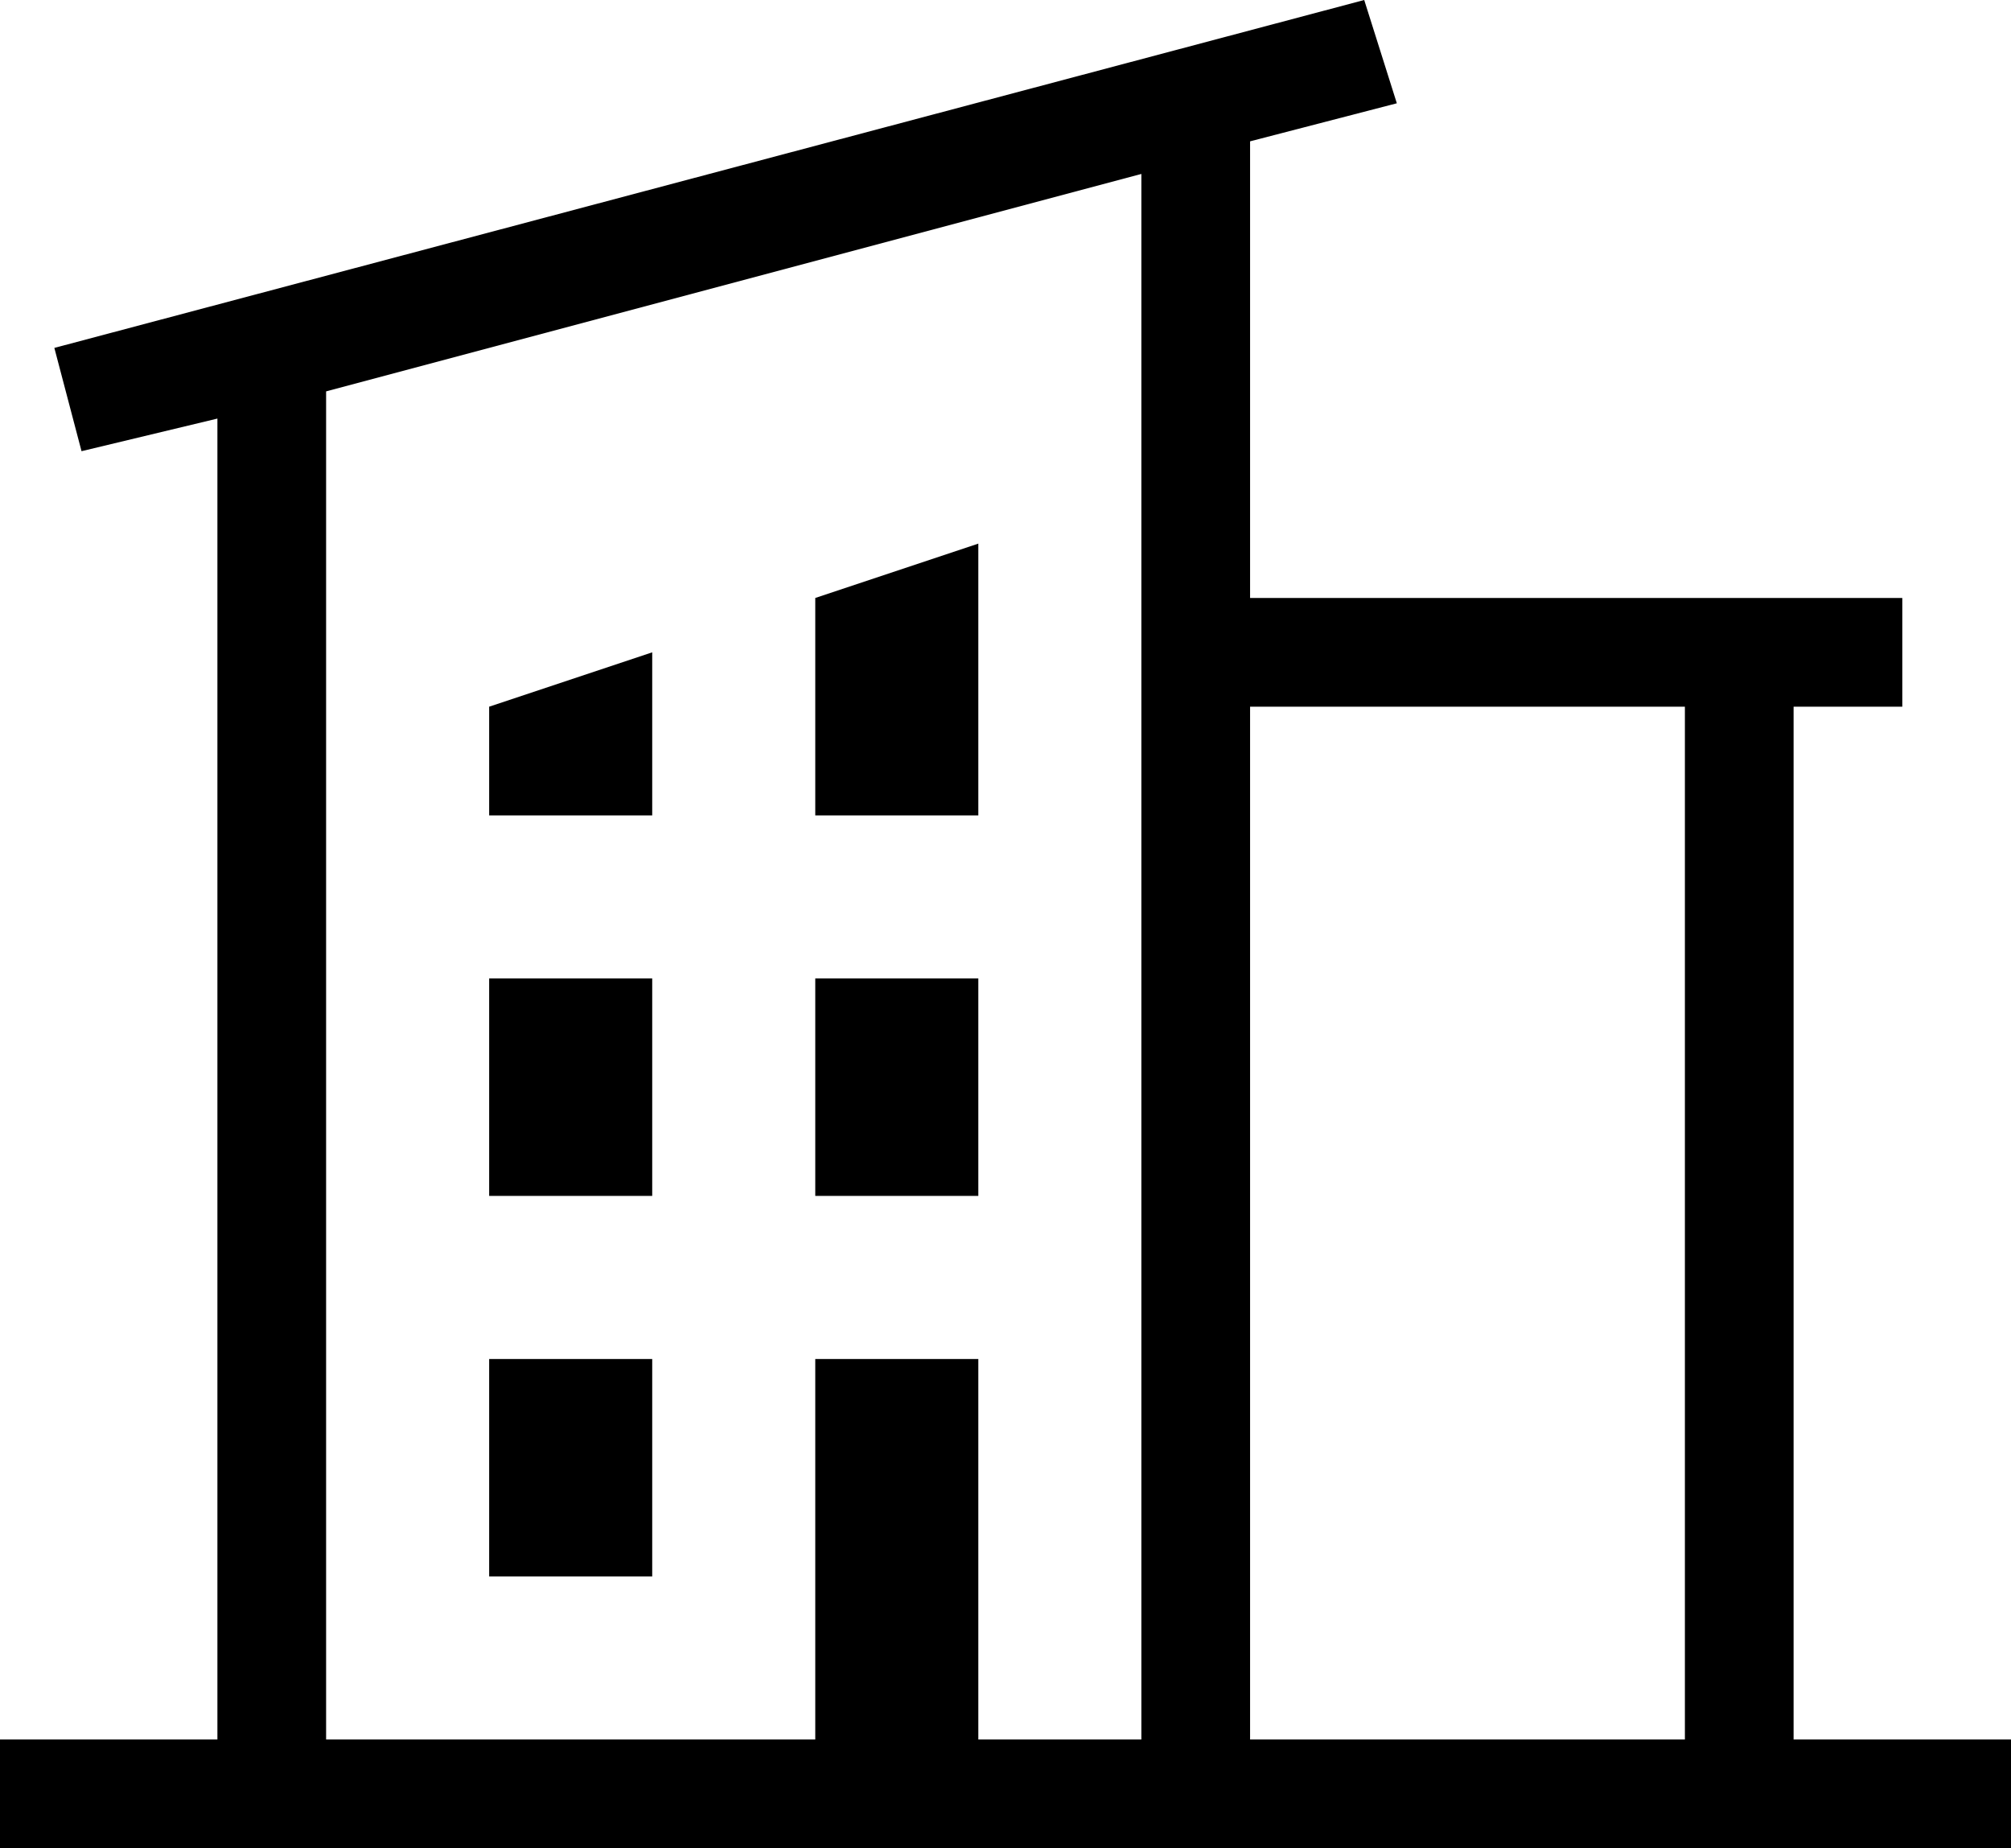 <svg xmlns="http://www.w3.org/2000/svg" id="Layer_1" viewBox="0 0 37 34">
  
  <path d="M33 32V13h2v-2H23V2.6l2.7-.7-.6-1.9L1 6.4l.5 1.9L4 7.7V32H0v2h37v-2h-4zm-12 0h-3v-7h-3v7H6V7.2l15-4V32zm10 0h-8V13h8v19z"/>
  <path d="M15 18h3v4h-3zm0-7v4h3v-5zm-6 7h3v4H9zm0 7h3v4H9zm0-10h3v-3l-3 1z"/>
</svg>